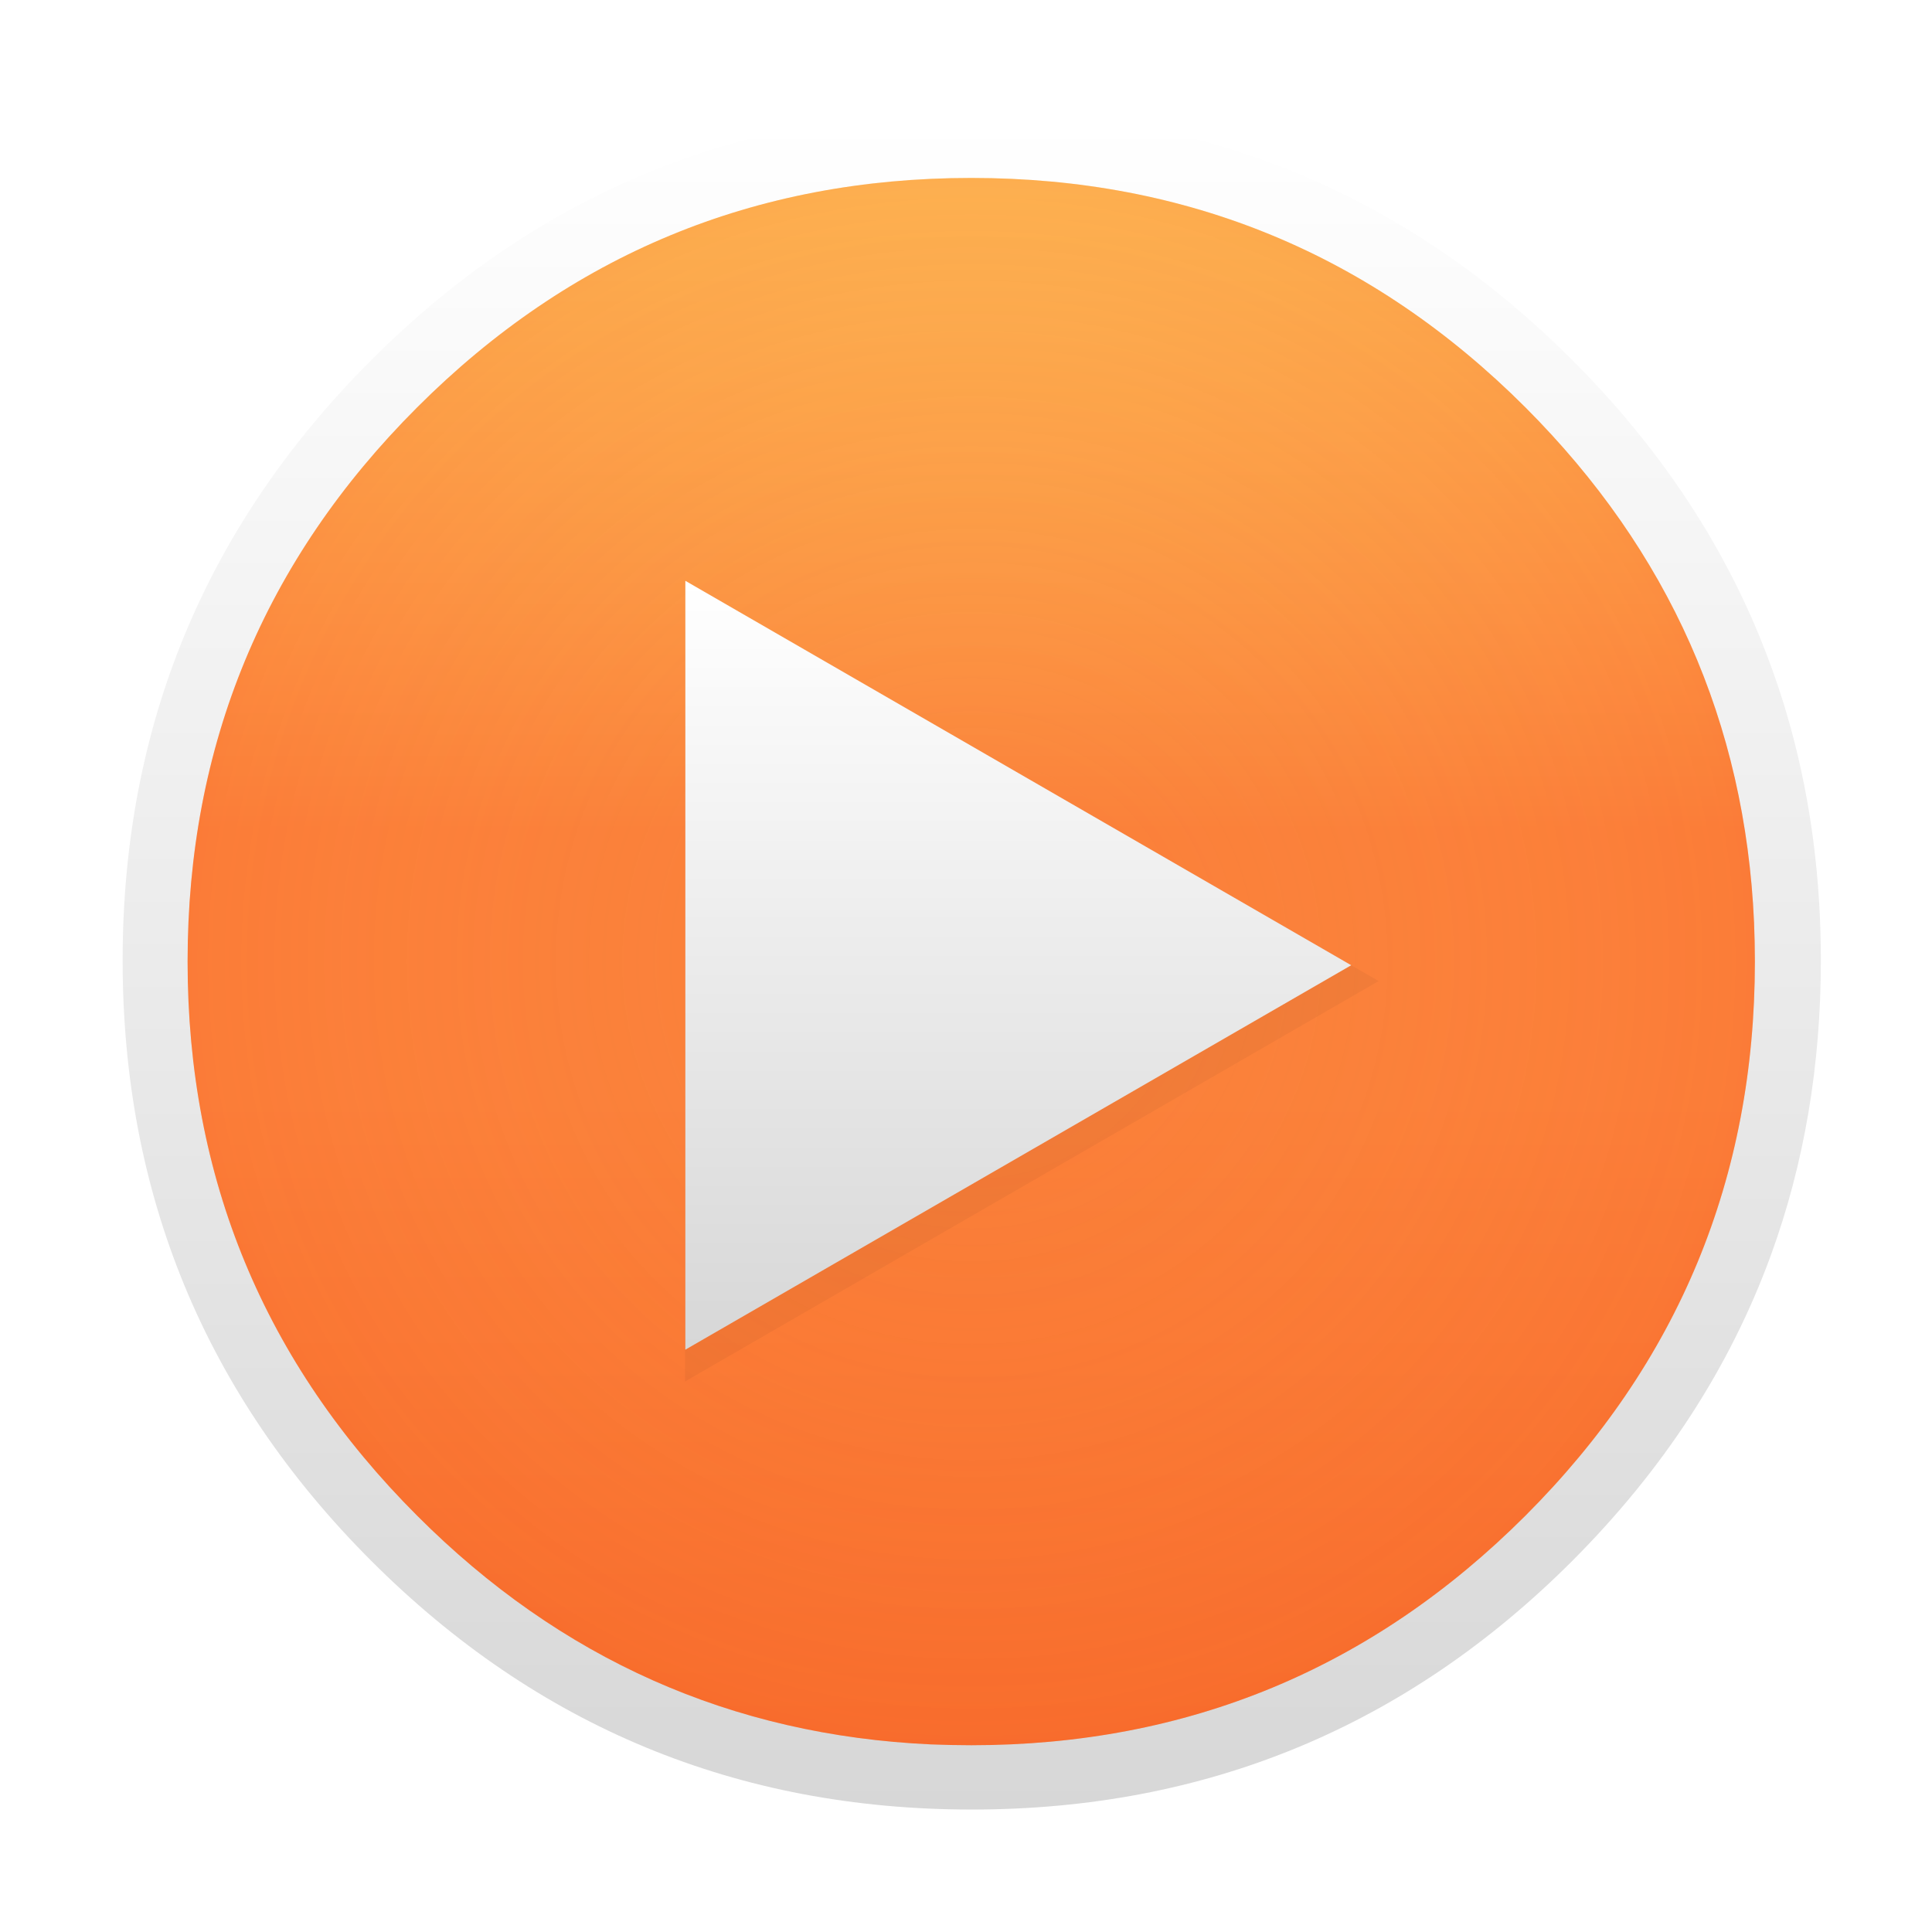 <?xml version="1.0" encoding="UTF-8" standalone="no"?>
<!-- Generator: flash2svg, http://dissentgraphics.com/tools/flash2svg -->

<svg
   xmlns:dc="http://purl.org/dc/elements/1.1/"
   xmlns:cc="http://creativecommons.org/ns#"
   xmlns:rdf="http://www.w3.org/1999/02/22-rdf-syntax-ns#"
   xmlns:svg="http://www.w3.org/2000/svg"
   xmlns="http://www.w3.org/2000/svg"
   xmlns:xlink="http://www.w3.org/1999/xlink"
   xmlns:sodipodi="http://sodipodi.sourceforge.net/DTD/sodipodi-0.dtd"
   xmlns:inkscape="http://www.inkscape.org/namespaces/inkscape"
   id="Calculator"
   image-rendering="optimizeSpeed"
   version="1.1"
   style="background-color:#FFFFFF"
   x="0px"
   y="0px"
   width="1024px"
   height="1024px"
   viewBox="0 0 1024 1024"
   enable-background="new 0 0 1024 1024"
   sodipodi:docname="vlc.svg"
   inkscape:export-filename="/home/unc/OSX/calculator-app.png"
   inkscape:export-xdpi="4.5"
   inkscape:export-ydpi="4.5"
   inkscape:version="0.92.2 2405546, 2018-03-11">
  <sodipodi:namedview
     pagecolor="#ffffff"
     bordercolor="#666666"
     borderopacity="1"
     objecttolerance="10"
     gridtolerance="10"
     guidetolerance="10"
     inkscape:pageopacity="0"
     inkscape:pageshadow="2"
     inkscape:window-width="1366"
     inkscape:window-height="745"
     id="namedview31"
     showgrid="true"
     inkscape:pagecheckerboard="true"
     inkscape:zoom="0.53125"
     inkscape:cx="228.70588"
     inkscape:cy="512"
     inkscape:window-x="0"
     inkscape:window-y="23"
     inkscape:window-maximized="1"
     inkscape:current-layer="Calculator">
    <inkscape:grid
       type="xygrid"
       id="grid845" />
  </sodipodi:namedview>
  <defs
     transform="matrix(1 0 0 1 0 0) "
     id="defs2">
    <linearGradient
       inkscape:collect="always"
       id="linearGradient1081">
      <stop
         style="stop-color:#ffffff;stop-opacity:1"
         offset="0"
         id="stop1077" />
      <stop
         style="stop-color:#d7d7d7;stop-opacity:1"
         offset="1"
         id="stop1079" />
    </linearGradient>
    <linearGradient
       inkscape:collect="always"
       id="linearGradient998">
      <stop
         style="stop-color:#ffda64;stop-opacity:0.086"
         offset="0"
         id="stop990" />
      <stop
         id="stop992"
         offset="0.911"
         style="stop-color:#fb7c38;stop-opacity:1" />
      <stop
         style="stop-color:#fb7c38;stop-opacity:1"
         offset="0.911"
         id="stop994" />
      <stop
         style="stop-color:#f34f17;stop-opacity:1"
         offset="1"
         id="stop996" />
    </linearGradient>
    <linearGradient
       id="linearGradient938"
       inkscape:collect="always">
      <stop
         id="stop934"
         offset="0"
         style="stop-color:#ffda64;stop-opacity:1" />
      <stop
         style="stop-color:#fb7c38;stop-opacity:1"
         offset="0.352"
         id="stop940" />
      <stop
         id="stop942"
         offset="0.45"
         style="stop-color:#fb7c38;stop-opacity:1" />
      <stop
         id="stop936"
         offset="1"
         style="stop-color:#f34f17;stop-opacity:1" />
    </linearGradient>
    <linearGradient
       id="linearGradient840"
       inkscape:collect="always">
      <stop
         id="stop835"
         offset="0"
         style="stop-color:#ffffff;stop-opacity:1" />
      <stop
         id="stop838"
         offset="1"
         style="stop-color:#d7d7d7;stop-opacity:1" />
    </linearGradient>
    <linearGradient
       inkscape:collect="always"
       id="linearGradient851">
      <stop
         style="stop-color:#fec589;stop-opacity:1"
         offset="0"
         id="stop847" />
      <stop
         style="stop-color:#f34f17;stop-opacity:1"
         offset="1"
         id="stop849" />
    </linearGradient>
    <linearGradient
       inkscape:collect="always"
       xlink:href="#linearGradient840"
       id="linearGradient843"
       x1="520"
       y1="4"
       x2="520.031"
       y2="1026.008"
       gradientUnits="userSpaceOnUse" />
    <linearGradient
       inkscape:collect="always"
       xlink:href="#linearGradient851"
       id="linearGradient853"
       x1="520"
       y1="4"
       x2="520"
       y2="1024"
       gradientUnits="userSpaceOnUse" />
    <linearGradient
       inkscape:collect="always"
       xlink:href="#linearGradient938"
       id="linearGradient899"
       gradientUnits="userSpaceOnUse"
       x1="520.317"
       y1="-138.459"
       x2="520.317"
       y2="1484.812" />
    <linearGradient
       inkscape:collect="always"
       xlink:href="#linearGradient851"
       id="linearGradient901"
       gradientUnits="userSpaceOnUse"
       x1="520"
       y1="4"
       x2="520"
       y2="1024" />
    <radialGradient
       inkscape:collect="always"
       xlink:href="#linearGradient998"
       id="radialGradient988"
       cx="511.8"
       cy="511.35"
       fx="511.8"
       fy="511.35"
       r="471.45"
       gradientUnits="userSpaceOnUse"
       gradientTransform="matrix(1.081,0.024,-0.024,1.081,-28.839,-53.745)" />
    <linearGradient
       inkscape:collect="always"
       xlink:href="#linearGradient1081"
       id="linearGradient1083"
       x1="500"
       y1="284"
       x2="500"
       y2="764"
       gradientUnits="userSpaceOnUse"
       gradientTransform="matrix(0.847,0,0,0.847,89.513,67.849)" />
    <filter
       inkscape:collect="always"
       style="color-interpolation-filters:sRGB"
       id="filter1099"
       x="-0.039"
       width="1.078"
       y="-0.034"
       height="1.067">
      <feGaussianBlur
         inkscape:collect="always"
         stdDeviation="6.735"
         id="feGaussianBlur1101" />
    </filter>
  </defs>
  <g
     id="shadow"
     transform="matrix(0.879,0,0,0.879,65,59)">
    <g
       id="shape">
      <path
         id="path"
         d="m 986.739,315.986 q -9.329,-22.617 -21.044,-44.312 c -4.393,-8.19 -9.058,-16.325 -13.993,-24.298 C 930.495,212.99 904.624,180.502 874.088,149.966 774.129,50.007 653.397,0 512,0 370.603,0 249.925,50.007 149.966,149.966 50.007,249.925 0,370.603 0,512 0,653.397 50.007,774.129 149.966,874.088 249.925,974.047 370.603,1024 512,1024 653.397,1024 774.129,974.047 874.088,874.088 929.139,818.983 969.058,757.586 993.79,689.953 1013.912,634.793 1024,575.512 1024,512 c 0,-48.705 -5.912,-94.969 -17.79,-138.793 -1.356,-4.936 -2.766,-9.871 -4.231,-14.753 -4.447,-14.427 -9.546,-28.583 -15.241,-42.468 z"
         style="fill:url(#linearGradient843);fill-opacity:1;stroke-width:1.085"
         inkscape:connector-curvature="0" />
    </g>
  </g>
  <g
     id="circle"
     style="fill:url(#linearGradient853);fill-opacity:1"
     transform="matrix(0.881,0,0,0.881,63.881,59.159)">
    <g
       id="shape2"
       style="fill:url(#linearGradient901);fill-opacity:1">
      <path
         id="path1"
         d="m 983.25,511.35 c 0,-7.95 -0.2,-15.85 -0.5,-23.55 Q 974.75,307.65 845.2,177.95 C 753.15,85.95 642,39.9 511.8,39.9 c -130.15,0 -241.35,46.05 -333.35,138.05 -92.05,92 -138.1,203.2 -138.1,333.4 0,130.15 46.05,241.35 138.1,333.35 86.15,86.3 189.35,132.15 309.15,137.6 8,0.3 16,0.5 24.2,0.5 130.2,0 241.35,-46.1 333.4,-138.1 92,-92 138.05,-203.2 138.05,-333.35 z"
         style="fill:url(#linearGradient899);fill-opacity:1"
         inkscape:connector-curvature="0" />
      <path
         inkscape:connector-curvature="0"
         style="opacity:0.2;fill:url(#radialGradient988);fill-opacity:1"
         d="m 983.25,511.35 c 0,-7.95 -0.2,-15.85 -0.5,-23.55 Q 974.75,307.65 845.2,177.95 C 753.15,85.95 642,39.9 511.8,39.9 c -130.15,0 -241.35,46.05 -333.35,138.05 -92.05,92 -138.1,203.2 -138.1,333.4 0,130.15 46.05,241.35 138.1,333.35 86.15,86.3 189.35,132.15 309.15,137.6 8,0.3 16,0.5 24.2,0.5 130.2,0 241.35,-46.1 333.4,-138.1 92,-92 138.05,-203.2 138.05,-333.35 z"
         id="path986" />
    </g>
  </g>
  <path
     inkscape:transform-center-x="-61.290193"
     d="m 403,702.248 0,-481.248 416.773,240.624 z"
     inkscape:randomized="0"
     inkscape:rounded="0"
     inkscape:flatsided="true"
     sodipodi:arg2="3.1415927"
     sodipodi:arg1="2.0943951"
     sodipodi:r2="138.92444"
     sodipodi:r1="277.84888"
     sodipodi:cy="461.62421"
     sodipodi:cx="541.92444"
     sodipodi:sides="3"
     id="path1085"
     style="opacity:0.2;fill:#000000;fill-opacity:1;stroke:none;stroke-width:20;stroke-linecap:square;stroke-linejoin:miter;stroke-miterlimit:4;stroke-dasharray:none;stroke-opacity:1;paint-order:stroke markers fill;filter:url(#filter1099)"
     sodipodi:type="star"
     transform="matrix(0.882,0,0,0.882,7.647,112.824)" />
  <path
     sodipodi:type="star"
     style="opacity:1;fill:url(#linearGradient1083);fill-opacity:1;stroke:none;stroke-width:16.937;stroke-linecap:square;stroke-linejoin:miter;stroke-miterlimit:4;stroke-dasharray:none;stroke-opacity:1;paint-order:stroke markers fill"
     id="path1075"
     sodipodi:sides="3"
     sodipodi:cx="480.88232"
     sodipodi:cy="511.59424"
     sodipodi:r1="235.29411"
     sodipodi:r2="117.64705"
     sodipodi:arg1="2.0943951"
     sodipodi:arg2="3.1415927"
     inkscape:flatsided="true"
     inkscape:rounded="0"
     inkscape:randomized="0"
     d="m 363.235,715.365 0,-407.541 352.941,203.771 z"
     inkscape:transform-center-x="-58.823527"
     inkscape:transform-center-y="1.3877008e-05" />
</svg>
